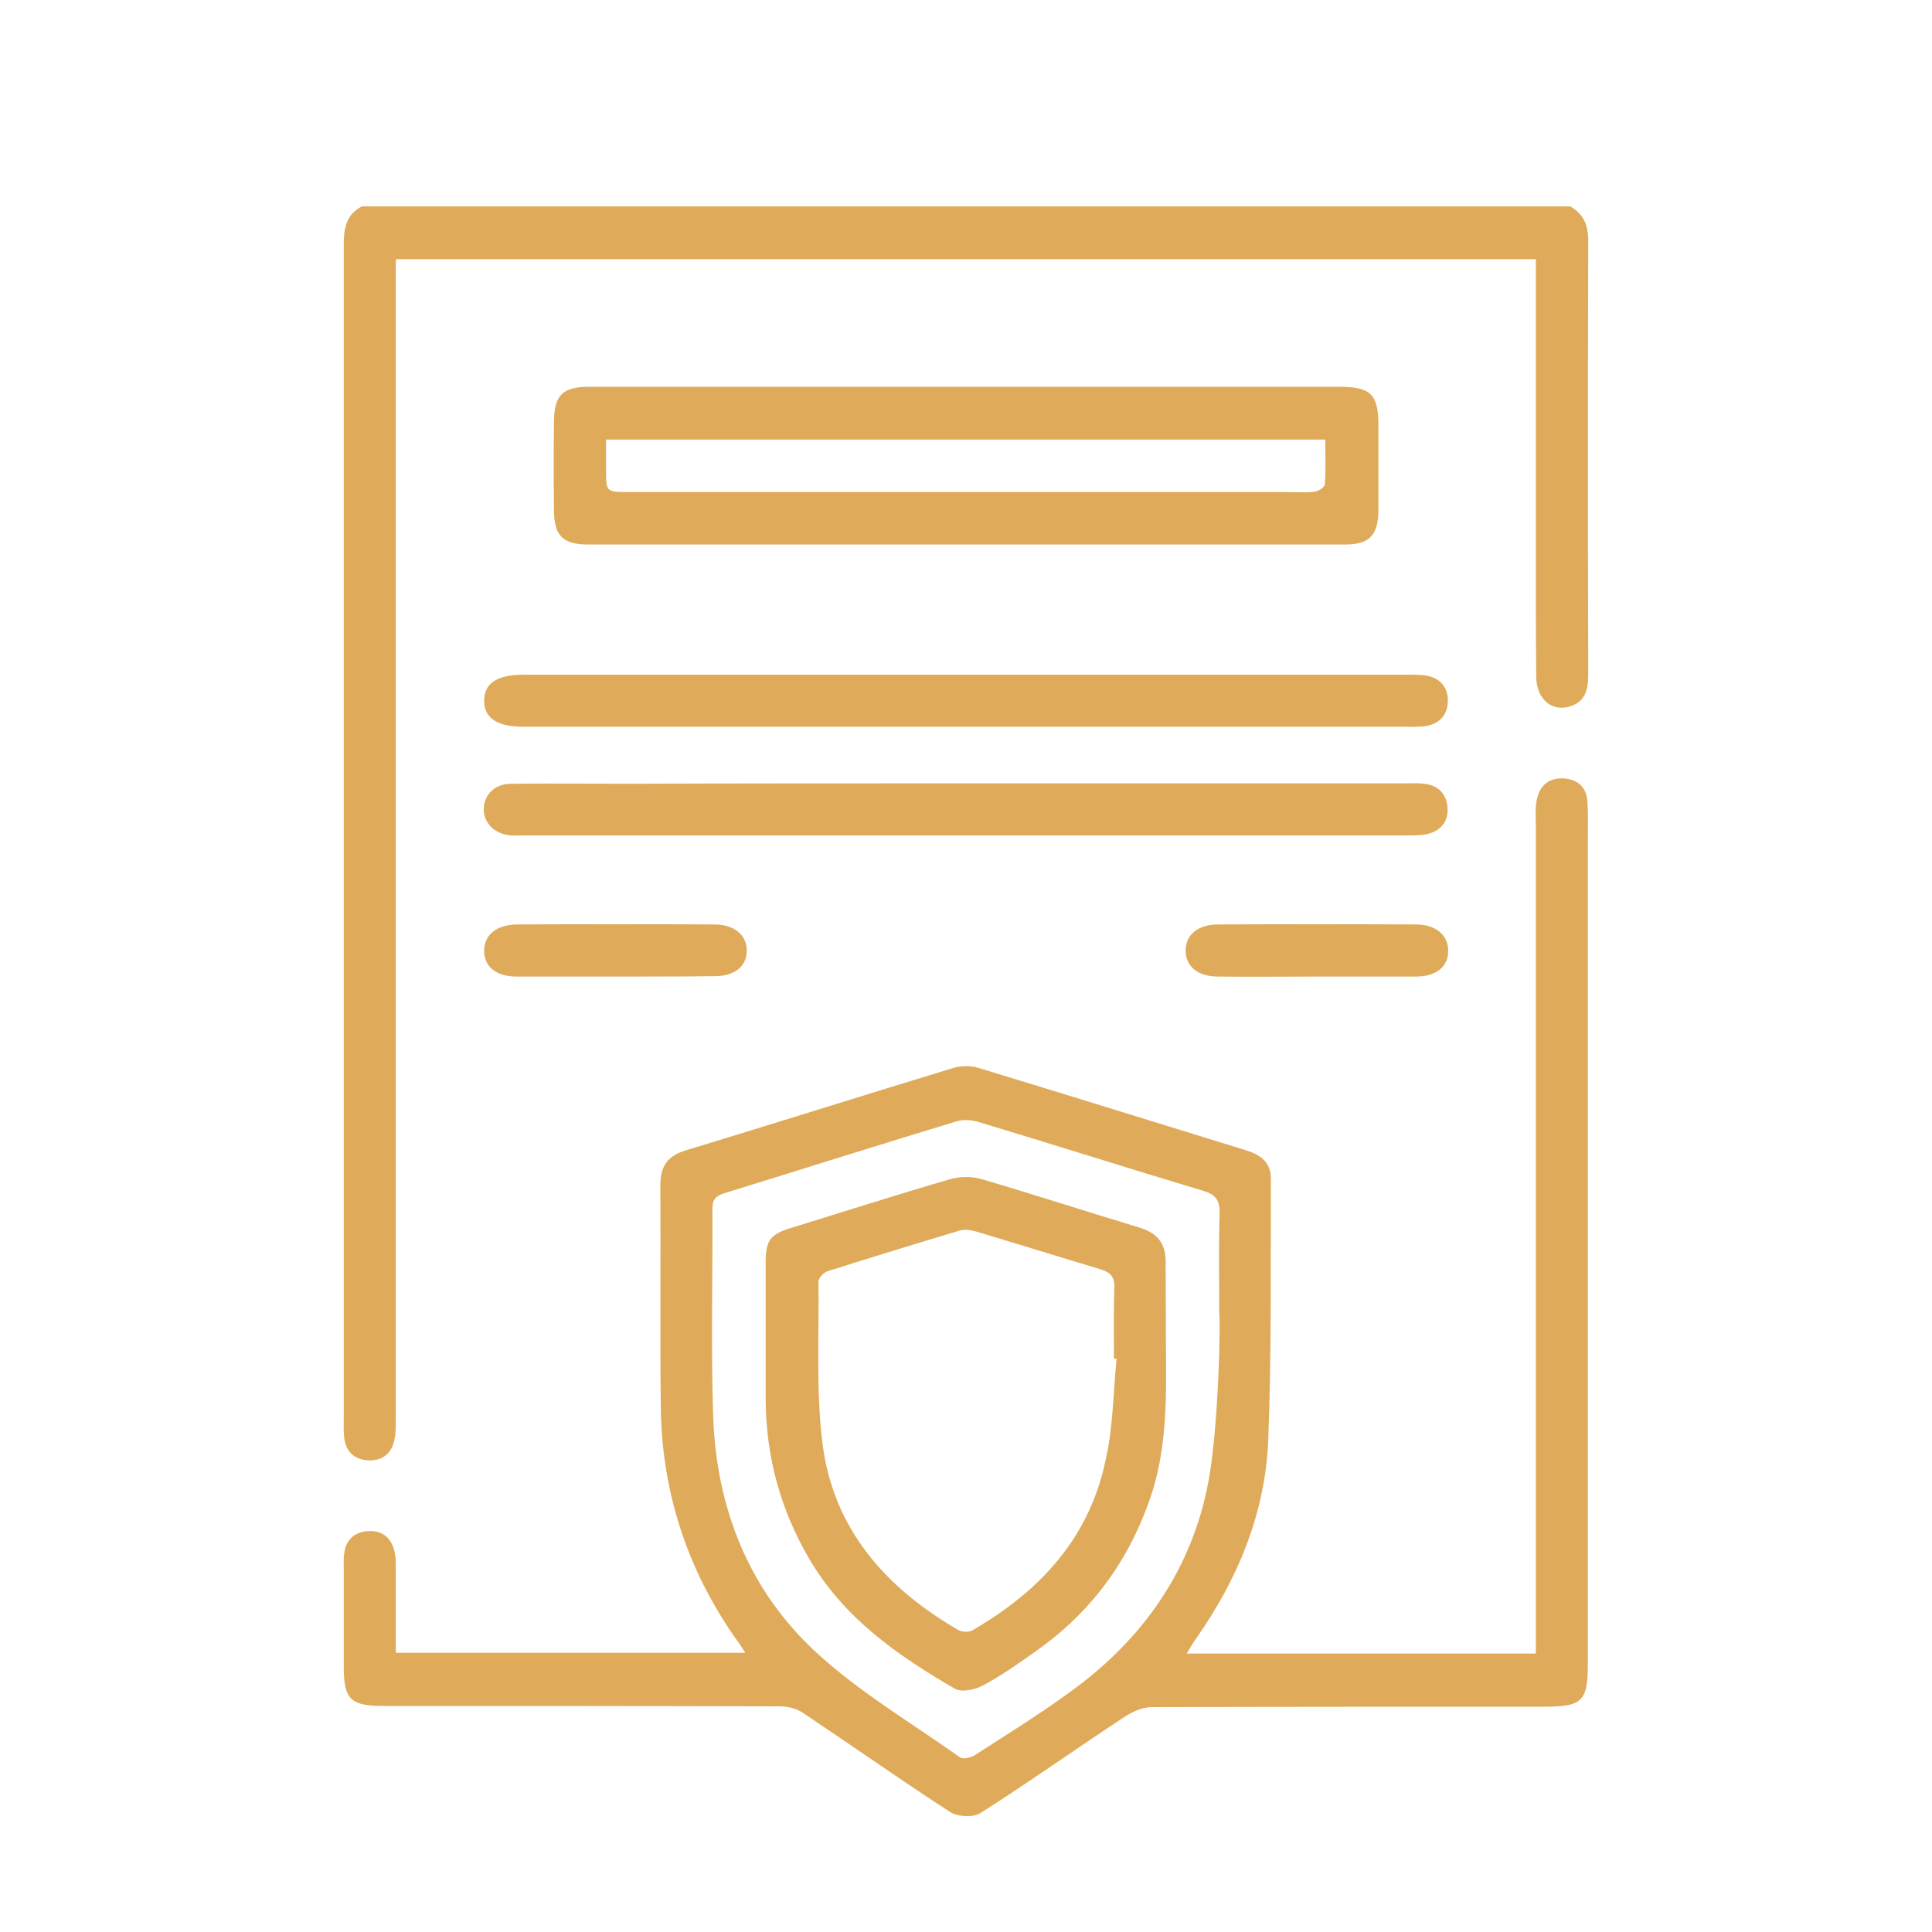 <svg width="30" height="30" viewBox="0 0 30 30" fill="none" xmlns="http://www.w3.org/2000/svg">
<path d="M24.381 3.205C24.592 3.322 24.662 3.498 24.662 3.738C24.656 5.982 24.656 8.232 24.662 10.476C24.662 10.699 24.621 10.893 24.381 10.969C24.094 11.057 23.859 10.857 23.854 10.506C23.848 9.82 23.848 9.141 23.848 8.455C23.848 7.078 23.848 5.707 23.848 4.33C23.848 4.23 23.848 4.137 23.848 4.025C17.941 4.025 12.059 4.025 6.146 4.025C6.146 4.148 6.146 4.26 6.146 4.377C6.146 10.342 6.146 16.078 6.146 22.043C6.146 22.16 6.146 22.277 6.117 22.389C6.064 22.588 5.918 22.688 5.713 22.676C5.502 22.664 5.367 22.541 5.344 22.318C5.332 22.213 5.338 22.102 5.338 21.996C5.338 15.85 5.338 9.937 5.338 3.791C5.338 3.539 5.379 3.328 5.619 3.205C11.871 3.205 18.129 3.205 24.381 3.205Z" fill="#DFAB5A"/>
<path d="M18.428 25.676C20.256 25.676 22.031 25.676 23.848 25.676C23.848 25.553 23.848 25.442 23.848 25.33C23.848 20.291 23.848 17.824 23.848 12.785C23.848 12.662 23.836 12.533 23.865 12.41C23.912 12.188 24.064 12.07 24.293 12.088C24.51 12.106 24.639 12.235 24.65 12.457C24.662 12.639 24.656 12.815 24.656 12.996C24.656 18.129 24.656 20.678 24.656 25.811C24.656 26.426 24.58 26.502 23.953 26.502C21.932 26.502 19.91 26.502 17.889 26.508C17.742 26.508 17.584 26.578 17.461 26.66C16.711 27.152 15.979 27.674 15.223 28.154C15.111 28.225 14.871 28.213 14.754 28.137C13.986 27.639 13.236 27.111 12.475 26.602C12.375 26.531 12.229 26.496 12.105 26.496C10.055 26.49 8.01 26.49 5.959 26.49C5.443 26.49 5.338 26.391 5.338 25.881C5.338 24.598 5.338 25.652 5.338 24.369C5.338 24.287 5.332 24.205 5.344 24.129C5.367 23.924 5.484 23.801 5.689 23.777C5.906 23.754 6.059 23.854 6.117 24.059C6.146 24.152 6.146 24.252 6.146 24.352C6.146 25.465 6.146 24.235 6.146 25.354C6.146 25.453 6.146 25.547 6.146 25.664C7.957 25.664 9.744 25.664 11.572 25.664C11.514 25.57 11.467 25.5 11.414 25.43C10.658 24.346 10.271 23.139 10.26 21.82C10.248 20.678 10.26 19.535 10.254 18.399C10.254 18.117 10.359 17.953 10.641 17.865C12.029 17.444 13.418 17.004 14.807 16.582C14.924 16.547 15.076 16.547 15.193 16.582C16.582 17.004 17.971 17.438 19.359 17.865C19.582 17.936 19.734 18.053 19.734 18.299C19.729 19.652 19.746 21.012 19.693 22.365C19.646 23.502 19.219 24.527 18.562 25.459C18.521 25.518 18.486 25.576 18.428 25.676ZM18.932 20.414C18.932 19.893 18.92 19.371 18.938 18.85C18.943 18.645 18.885 18.551 18.686 18.492C17.52 18.141 16.354 17.772 15.188 17.42C15.082 17.391 14.953 17.379 14.848 17.414C13.646 17.777 12.451 18.158 11.25 18.527C11.115 18.569 11.062 18.627 11.062 18.768C11.068 19.846 11.039 20.924 11.074 22.002C11.127 23.42 11.625 24.692 12.674 25.658C13.348 26.279 14.156 26.754 14.906 27.287C14.953 27.322 15.076 27.293 15.141 27.252C15.639 26.93 16.143 26.619 16.623 26.268C17.742 25.459 18.504 24.381 18.762 23.016C18.926 22.166 18.955 20.414 18.932 20.414Z" fill="#DFAB5A"/>
<path d="M15 6.006C16.934 6.006 18.861 6.006 20.795 6.006C21.287 6.006 21.404 6.123 21.404 6.609C21.404 7.049 21.404 7.488 21.404 7.928C21.398 8.314 21.264 8.455 20.883 8.455C16.963 8.455 13.049 8.455 9.129 8.455C8.742 8.455 8.607 8.32 8.602 7.934C8.596 7.477 8.596 7.02 8.602 6.557C8.602 6.135 8.736 6.006 9.152 6.006C11.098 6.006 13.049 6.006 15 6.006ZM9.41 6.826C9.41 7.002 9.41 7.143 9.41 7.283C9.41 7.641 9.41 7.641 9.773 7.641C13.166 7.641 16.564 7.641 19.957 7.641C20.109 7.641 20.262 7.652 20.414 7.635C20.473 7.629 20.572 7.564 20.572 7.518C20.59 7.289 20.578 7.061 20.578 6.826C16.846 6.826 13.148 6.826 9.41 6.826Z" fill="#DFAB5A"/>
<path d="M15.029 12.164C17.303 12.164 19.576 12.164 21.844 12.164C21.932 12.164 22.025 12.158 22.113 12.17C22.336 12.193 22.459 12.328 22.477 12.533C22.494 12.744 22.383 12.896 22.172 12.949C22.078 12.972 21.979 12.972 21.879 12.972C17.297 12.972 12.721 12.972 8.139 12.972C8.068 12.972 7.992 12.978 7.922 12.972C7.676 12.949 7.506 12.773 7.512 12.556C7.518 12.334 7.688 12.17 7.939 12.17C8.543 12.164 9.141 12.17 9.744 12.17C11.508 12.164 13.271 12.164 15.029 12.164Z" fill="#DFAB5A"/>
<path d="M14.994 11.285C12.703 11.285 10.412 11.285 8.127 11.285C7.717 11.285 7.518 11.15 7.518 10.881C7.518 10.611 7.717 10.477 8.127 10.477C12.715 10.477 17.303 10.477 21.891 10.477C21.973 10.477 22.055 10.477 22.131 10.488C22.348 10.518 22.477 10.658 22.482 10.863C22.488 11.086 22.365 11.238 22.137 11.274C22.031 11.291 21.92 11.285 21.814 11.285C19.541 11.285 17.268 11.285 14.994 11.285Z" fill="#DFAB5A"/>
<path d="M9.557 15.164C9.047 15.164 8.531 15.164 8.021 15.164C7.705 15.164 7.518 15.012 7.518 14.765C7.518 14.519 7.705 14.361 8.021 14.355C9.047 14.35 10.072 14.35 11.092 14.355C11.402 14.355 11.596 14.519 11.596 14.76C11.596 15.006 11.408 15.158 11.092 15.158C10.576 15.164 10.066 15.164 9.557 15.164Z" fill="#DFAB5A"/>
<path d="M20.449 15.164C19.939 15.164 19.424 15.17 18.914 15.164C18.598 15.164 18.41 15.006 18.41 14.76C18.41 14.514 18.604 14.355 18.914 14.355C19.939 14.35 20.965 14.35 21.984 14.355C22.295 14.355 22.488 14.519 22.488 14.765C22.488 15.012 22.301 15.164 21.984 15.164C21.469 15.164 20.959 15.164 20.449 15.164Z" fill="#DFAB5A"/>
<path d="M18.105 20.924C18.111 21.715 18.123 22.506 17.859 23.267C17.52 24.252 16.934 25.043 16.084 25.64C15.82 25.828 15.557 26.015 15.27 26.168C15.146 26.238 14.93 26.285 14.824 26.221C13.934 25.705 13.096 25.119 12.562 24.199C12.117 23.437 11.895 22.617 11.889 21.738C11.889 21.029 11.889 20.32 11.889 19.611C11.889 19.259 11.959 19.166 12.287 19.066C13.107 18.814 13.928 18.55 14.754 18.31C14.9 18.269 15.076 18.263 15.223 18.304C16.049 18.545 16.869 18.814 17.689 19.06C17.977 19.148 18.105 19.312 18.1 19.605C18.1 20.045 18.105 20.484 18.105 20.924ZM17.338 21.099C17.326 21.099 17.309 21.099 17.297 21.093C17.297 20.724 17.291 20.355 17.303 19.992C17.309 19.828 17.244 19.758 17.092 19.711C16.447 19.517 15.809 19.318 15.164 19.125C15.082 19.101 14.982 19.084 14.906 19.107C14.221 19.312 13.535 19.523 12.85 19.74C12.791 19.758 12.709 19.846 12.709 19.898C12.721 20.742 12.668 21.592 12.773 22.424C12.943 23.748 13.758 24.662 14.883 25.312C14.935 25.342 15.041 25.347 15.094 25.318C16.131 24.721 16.904 23.9 17.162 22.699C17.285 22.177 17.285 21.633 17.338 21.099Z" fill="#DFAB5A"/>
</svg>
